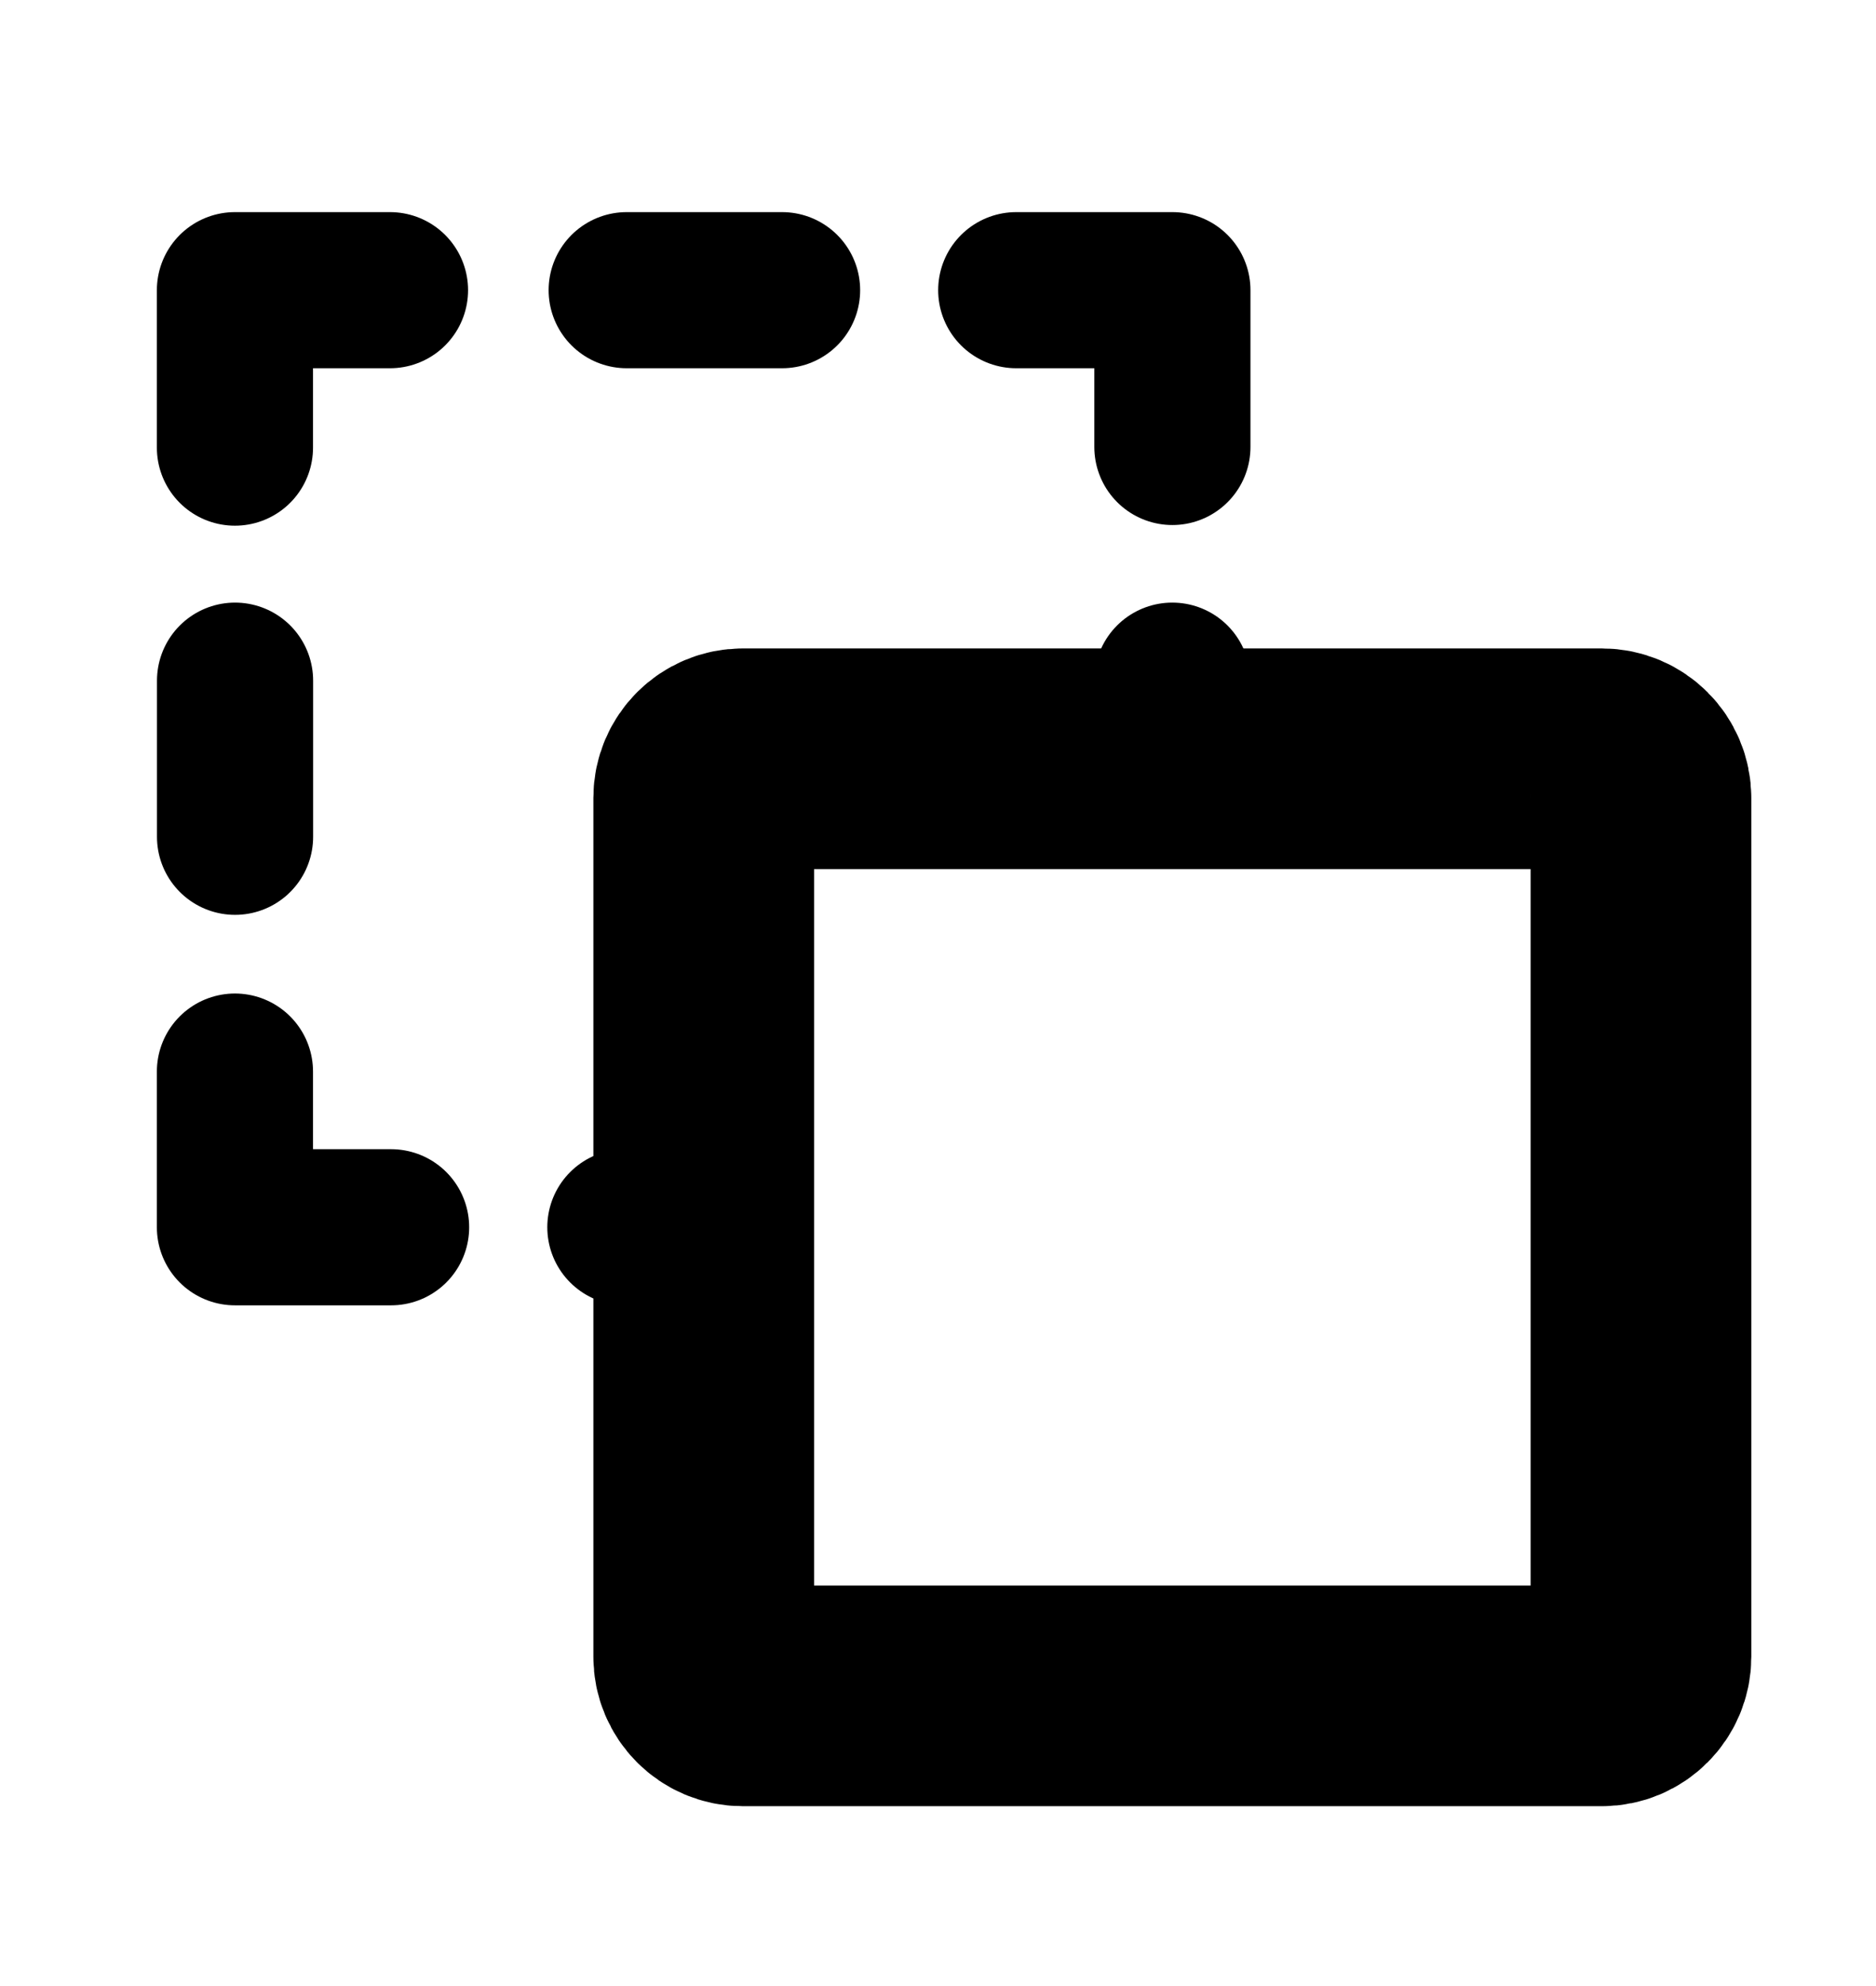 <?xml version="1.0" encoding="UTF-8"?>
<svg fill="none" viewBox="0 0 17 18" xmlns="http://www.w3.org/2000/svg">
<path d="m14.516 6.877h-7.785c-0.195 0-0.354 0.158-0.354 0.354v7.785c0 0.195 0.158 0.354 0.354 0.354h7.785c0.196 0 0.354-0.159 0.354-0.354v-7.785c0-0.195-0.158-0.354-0.354-0.354z" fill="none" stroke="currentColor" stroke-linejoin="round" stroke-width="2"/>
<path d="m3.534 2.63h-1.405v1.427" stroke="currentColor" stroke-linecap="round" stroke-linejoin="round" stroke-width="1.415"/>
<path d="m3.544 11.123h-1.415v-1.411" stroke="currentColor" stroke-linecap="round" stroke-linejoin="round" stroke-width="1.415"/>
<path d="m9.209 2.63h1.415v1.421" stroke="currentColor" stroke-linecap="round" stroke-linejoin="round" stroke-width="1.415"/>
<path d="m5.679 2.63h1.408" stroke="currentColor" stroke-linecap="round" stroke-linejoin="round" stroke-width="1.415"/>
<path d="m2.13 6.169v1.415" stroke="currentColor" stroke-linecap="round" stroke-linejoin="round" stroke-width="1.415"/>
<path d="m10.623 6.169v0.71" stroke="currentColor" stroke-linecap="round" stroke-linejoin="round" stroke-width="1.415"/>
<path d="m5.667 11.123h0.71" stroke="currentColor" stroke-linecap="round" stroke-width="1.415"/>
</svg>
